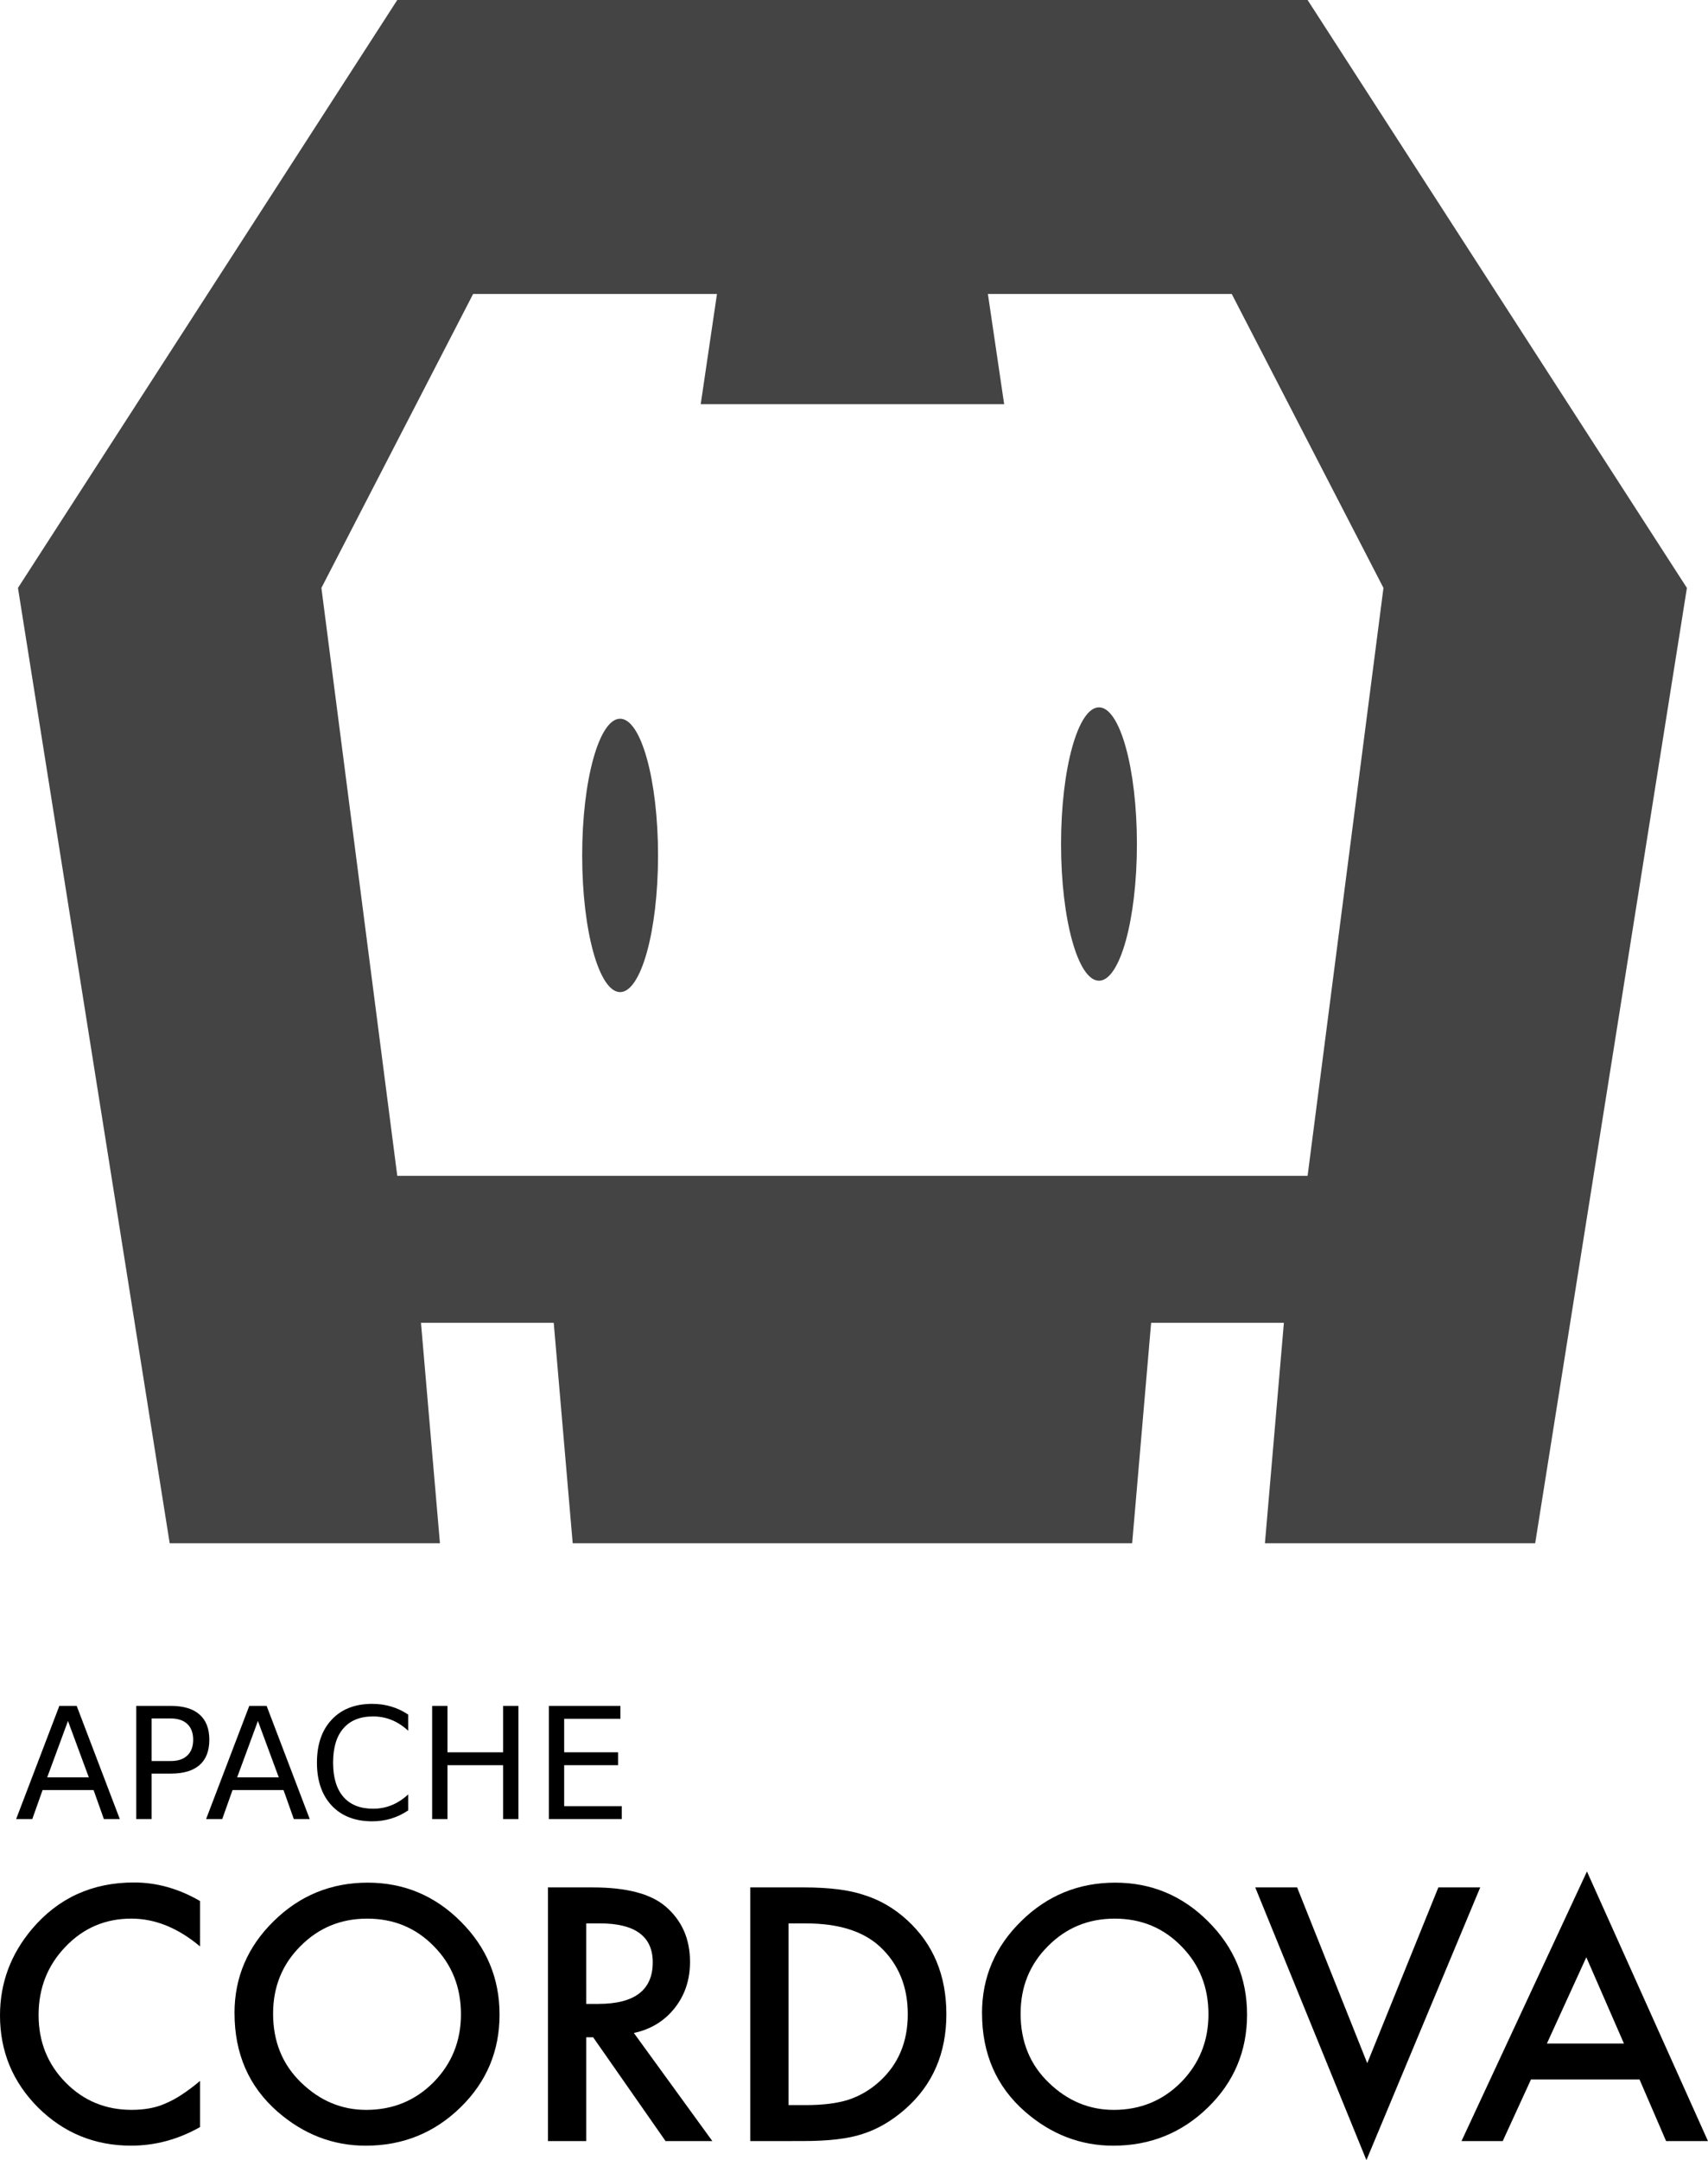 <?xml version="1.0" encoding="UTF-8" standalone="no"?>
<svg
   xmlns:dc="http://purl.org/dc/elements/1.1/"
   xmlns:cc="http://creativecommons.org/ns#"
   xmlns:rdf="http://www.w3.org/1999/02/22-rdf-syntax-ns#"
   xmlns:svg="http://www.w3.org/2000/svg"
   xmlns="http://www.w3.org/2000/svg"
   xmlns:sodipodi="http://sodipodi.sourceforge.net/DTD/sodipodi-0.dtd"
   xmlns:inkscape="http://www.inkscape.org/namespaces/inkscape"
   version="1.0"
   width="132.044pt"
   height="166.915pt"
   viewBox="0 0 132.044 166.915"
   preserveAspectRatio="xMidYMid meet"
   id="svg170"
   sodipodi:docname="cordova.svg"
   inkscape:version="0.92.2 5c3e80d, 2017-08-06">
  <defs
     id="defs174" />
  <sodipodi:namedview
     pagecolor="#ffffff"
     bordercolor="#666666"
     borderopacity="1"
     objecttolerance="10"
     gridtolerance="10"
     guidetolerance="10"
     inkscape:pageopacity="0"
     inkscape:pageshadow="2"
     inkscape:window-width="1418"
     inkscape:window-height="801"
     id="namedview172"
     showgrid="false"
     inkscape:zoom="1.7824983"
     inkscape:cx="88.409992"
     inkscape:cy="110.32489"
     inkscape:window-x="0"
     inkscape:window-y="0"
     inkscape:window-maximized="0"
     inkscape:current-layer="svg170" />
  <g
     id="g376"
     transform="matrix(0.504,0,0,0.488,1.389,0)">
    <path
       id="path374"
       d="m 232.727,244.364 h -41.455 l 2.909,-34.909 h -20.364 l -2.909,34.909 H 85.091 l -2.909,-34.909 H 61.818 l 2.909,34.909 H 23.273 L 0,93.091 58.182,0 H 197.818 L 256,93.091 Z M 186.182,46.545 H 148.779 L 151.273,64 h -46.545 l 2.494,-17.455 H 69.818 L 46.545,93.091 58.182,186.182 H 197.818 L 209.455,93.091 Z M 165.818,155.287 C 162.605,155.287 160,145.597 160,133.644 160,121.69 162.605,112 165.818,112 c 3.213,0 5.818,9.69 5.818,21.644 0,11.953 -2.605,21.644 -5.818,21.644 z m -73.455,1.804 c -3.213,0 -5.818,-9.69 -5.818,-21.644 0,-11.953 2.605,-21.644 5.818,-21.644 3.213,0 5.818,9.69 5.818,21.644 0,11.953 -2.605,21.644 -5.818,21.644 z"
       inkscape:connector-curvature="0"
       style="fill:#444444" />
  </g>
  <g
     aria-label="CORDOVA"
     style="font-style:normal;font-weight:normal;font-size:30px;line-height:1.25;font-family:sans-serif;letter-spacing:0px;word-spacing:0px;fill:#000000;fill-opacity:1;stroke:none;stroke-width:0.75"
     id="text390">
    <path
       d="m 15.463,146.894 v 3.504 q -2.564,-2.146 -5.307,-2.146 -3.021,0 -5.091,2.171 -2.082,2.158 -2.082,5.281 0,3.085 2.082,5.205 2.082,2.12 5.104,2.12 1.562,0 2.653,-0.508 0.609,-0.254 1.257,-0.686 0.66,-0.432 1.384,-1.041 v 3.567 q -2.539,1.435 -5.332,1.435 -4.202,0 -7.173,-2.933 Q 0,159.907 0,155.73 q 0,-3.745 2.476,-6.678 3.047,-3.593 7.884,-3.593 2.641,0 5.104,1.435 z"
       style="font-style:normal;font-variant:normal;font-weight:normal;font-stretch:normal;font-size:26px;font-family:Futura;-inkscape-font-specification:Futura;stroke-width:0.75"
       id="path396" />
    <path
       d="m 18.129,155.553 q 0,-4.139 3.034,-7.109 3.021,-2.971 7.262,-2.971 4.189,0 7.186,2.996 3.009,2.996 3.009,7.198 0,4.228 -3.021,7.173 -3.034,2.958 -7.325,2.958 -3.796,0 -6.817,-2.628 -3.326,-2.907 -3.326,-7.617 z m 2.983,0.038 q 0,3.25 2.184,5.345 2.171,2.095 5.015,2.095 3.085,0 5.205,-2.133 2.12,-2.158 2.12,-5.256 0,-3.136 -2.095,-5.256 -2.082,-2.133 -5.154,-2.133 -3.06,0 -5.167,2.133 -2.107,2.107 -2.107,5.205 z"
       style="font-style:normal;font-variant:normal;font-weight:normal;font-stretch:normal;font-size:26px;font-family:Futura;-inkscape-font-specification:Futura;stroke-width:0.75"
       id="path398" />
    <path
       d="m 49.004,157.089 6.068,8.354 h -3.618 l -5.599,-8.023 h -0.533 v 8.023 h -2.958 v -19.602 h 3.466 q 3.885,0 5.611,1.46 1.904,1.625 1.904,4.291 0,2.082 -1.193,3.58 -1.193,1.498 -3.148,1.917 z m -3.682,-2.247 h 0.939 q 4.202,0 4.202,-3.212 0,-3.009 -4.088,-3.009 h -1.054 z"
       style="font-style:normal;font-variant:normal;font-weight:normal;font-stretch:normal;font-size:26px;font-family:Futura;-inkscape-font-specification:Futura;stroke-width:0.75"
       id="path400" />
    <path
       d="m 58.005,165.442 v -19.602 h 4.113 q 2.958,0 4.672,0.584 1.841,0.571 3.339,1.942 3.034,2.768 3.034,7.274 0,4.52 -3.161,7.312 -1.587,1.396 -3.326,1.942 -1.625,0.546 -4.608,0.546 z m 2.958,-2.78 h 1.333 q 1.993,0 3.313,-0.419 1.32,-0.444 2.387,-1.409 2.184,-1.993 2.184,-5.192 0,-3.225 -2.158,-5.23 -1.942,-1.79 -5.726,-1.79 h -1.333 z"
       style="font-style:normal;font-variant:normal;font-weight:normal;font-stretch:normal;font-size:26px;font-family:Futura;-inkscape-font-specification:Futura;stroke-width:0.75"
       id="path402" />
    <path
       d="m 75.918,155.553 q 0,-4.139 3.034,-7.109 3.021,-2.971 7.262,-2.971 4.189,0 7.186,2.996 3.009,2.996 3.009,7.198 0,4.228 -3.021,7.173 -3.034,2.958 -7.325,2.958 -3.796,0 -6.817,-2.628 -3.326,-2.907 -3.326,-7.617 z m 2.983,0.038 q 0,3.25 2.184,5.345 2.171,2.095 5.015,2.095 3.085,0 5.205,-2.133 2.12,-2.158 2.12,-5.256 0,-3.136 -2.095,-5.256 -2.082,-2.133 -5.154,-2.133 -3.06,0 -5.167,2.133 -2.107,2.107 -2.107,5.205 z"
       style="font-style:normal;font-variant:normal;font-weight:normal;font-stretch:normal;font-size:26px;font-family:Futura;-inkscape-font-specification:Futura;stroke-width:0.75"
       id="path404" />
    <path
       d="m 100.28,145.841 5.421,13.584 5.497,-13.584 h 3.237 l -8.798,21.074 -8.595,-21.074 z"
       style="font-style:normal;font-variant:normal;font-weight:normal;font-stretch:normal;font-size:26px;font-family:Futura;-inkscape-font-specification:Futura;stroke-width:0.75"
       id="path406" />
    <path
       d="m 126.75,160.682 h -8.392 l -2.184,4.761 h -3.187 l 9.699,-20.833 9.356,20.833 h -3.237 z m -1.206,-2.78 -2.907,-6.665 -3.047,6.665 z"
       style="font-style:normal;font-variant:normal;font-weight:normal;font-stretch:normal;font-size:26px;font-family:Futura;-inkscape-font-specification:Futura;stroke-width:0.75"
       id="path408" />
  </g>
  <g
     aria-label="APACHE"
     style="font-style:normal;font-weight:normal;font-size:30px;line-height:1.25;font-family:sans-serif;letter-spacing:0px;word-spacing:0px;fill:#000000;fill-opacity:1;stroke:none;stroke-width:0.75"
     id="text394">
    <path
       d="m 5.255,132.981 -1.605,4.354 H 6.866 Z M 4.587,131.815 H 5.929 l 3.334,8.748 H 8.032 L 7.235,138.319 H 3.292 l -0.797,2.244 H 1.247 Z"
       style="font-size:12px;stroke-width:0.75"
       id="path411" />
    <path
       d="m 11.718,132.788 v 3.287 h 1.488 q 0.826,0 1.277,-0.428 0.451,-0.428 0.451,-1.219 0,-0.785 -0.451,-1.213 -0.451,-0.428 -1.277,-0.428 z m -1.184,-0.973 h 2.672 q 1.471,0 2.221,0.668 0.756,0.662 0.756,1.945 0,1.295 -0.756,1.957 -0.75,0.662 -2.221,0.662 h -1.488 v 3.516 h -1.184 z"
       style="font-size:12px;stroke-width:0.75"
       id="path413" />
    <path
       d="m 19.939,132.981 -1.605,4.354 h 3.217 z m -0.668,-1.166 h 1.342 l 3.334,8.748 h -1.23 l -0.797,-2.244 h -3.943 l -0.797,2.244 h -1.248 z"
       style="font-size:12px;stroke-width:0.75"
       id="path415" />
    <path
       d="m 31.558,132.489 v 1.248 q -0.598,-0.557 -1.277,-0.832 -0.674,-0.275 -1.436,-0.275 -1.5,0 -2.297,0.92 -0.797,0.914 -0.797,2.648 0,1.729 0.797,2.648 0.797,0.914 2.297,0.914 0.762,0 1.436,-0.275 0.68,-0.275 1.277,-0.832 v 1.236 q -0.621,0.422 -1.318,0.633 -0.691,0.211 -1.465,0.211 -1.986,0 -3.129,-1.213 -1.143,-1.219 -1.143,-3.322 0,-2.109 1.143,-3.322 1.143,-1.219 3.129,-1.219 0.785,0 1.477,0.211 0.697,0.205 1.307,0.621 z"
       style="font-size:12px;stroke-width:0.75"
       id="path417" />
    <path
       d="m 33.409,131.815 h 1.184 v 3.586 h 4.301 v -3.586 h 1.184 v 8.748 h -1.184 v -4.166 h -4.301 v 4.166 h -1.184 z"
       style="font-size:12px;stroke-width:0.75"
       id="path419" />
    <path
       d="M 42.433,131.815 H 47.964 v 0.996 h -4.348 v 2.59 h 4.166 v 0.996 h -4.166 v 3.17 h 4.453 v 0.996 H 42.433 Z"
       style="font-size:12px;stroke-width:0.75"
       id="path421" />
  </g>
</svg>
